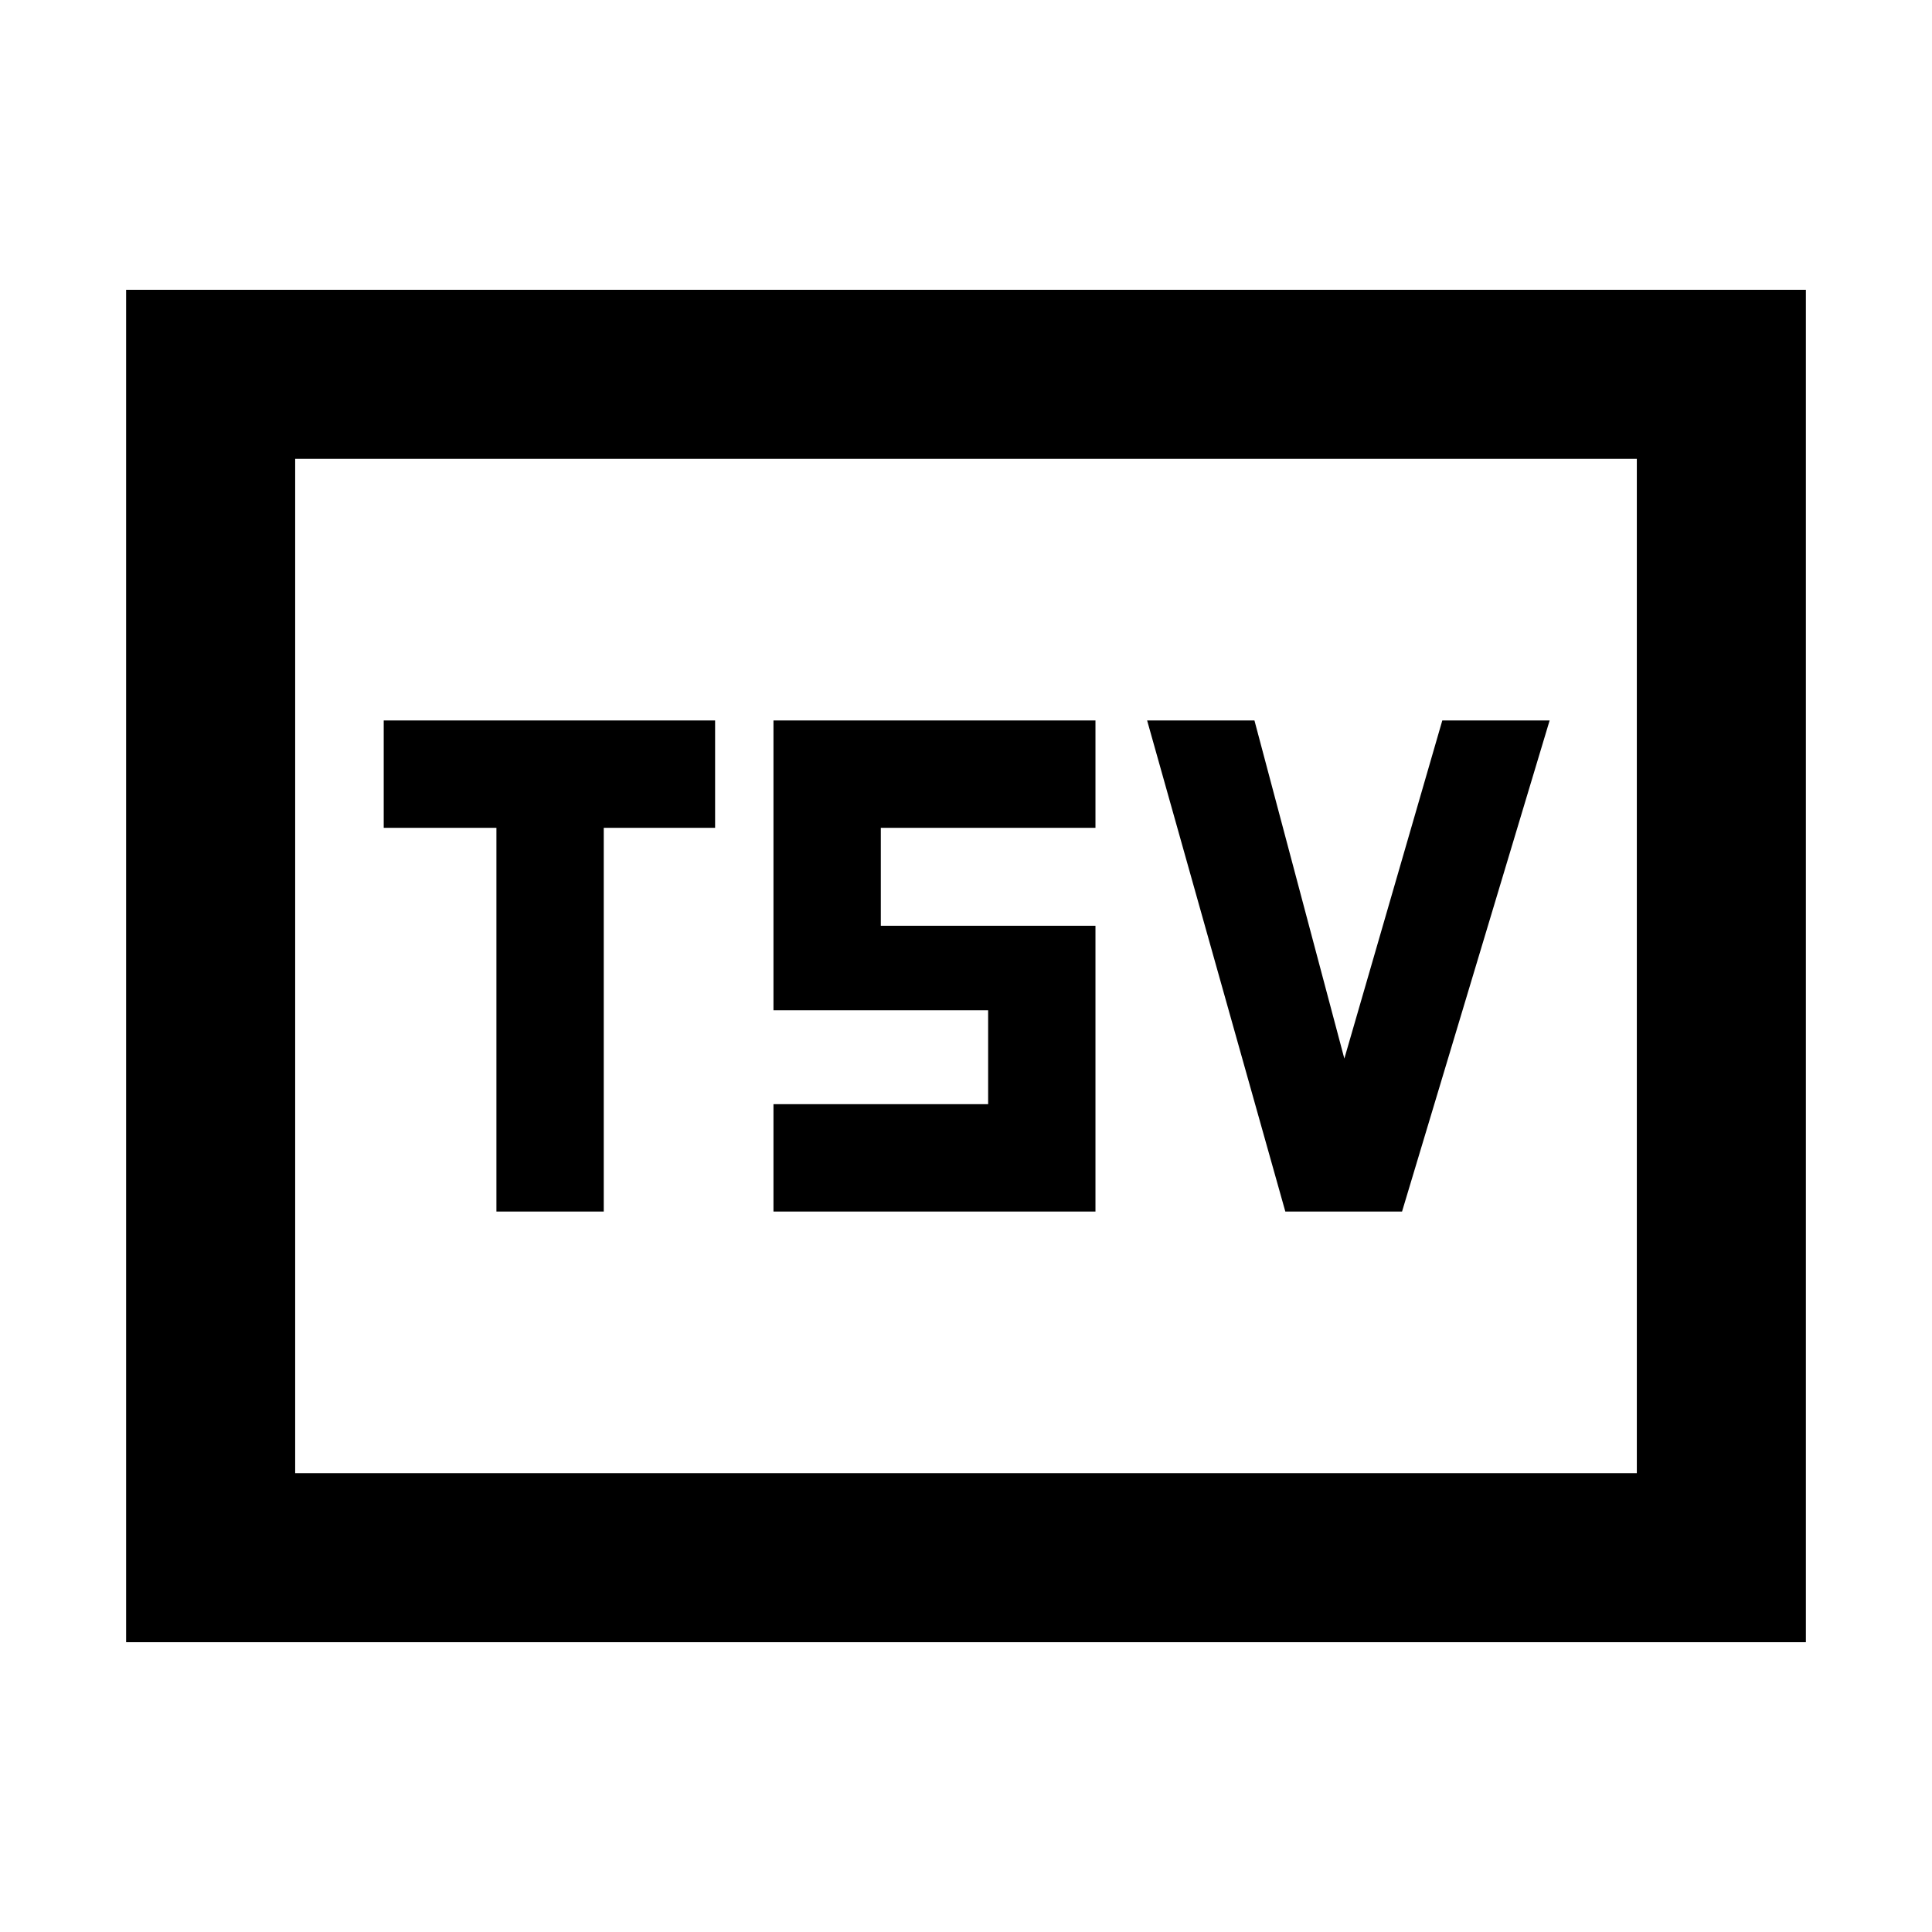 <svg xmlns="http://www.w3.org/2000/svg" height="40" viewBox="0 -960 960 960" width="40"><path d="M246.67-358H300v-190.67h55.33V-602H190.67v53.33h56V-358Zm137.66 0h160v-142H437.67v-48.67h106.66V-602h-160v144H491v46.67H384.33V-358Zm254.34 0h58L770-602h-53.33L668-434l-44.67-168H570l68.67 244Zm-576 214v-672h834.66v672H62.67Zm84-84h666.66v-504H146.67v504Zm0 0v-504 504Z"/></svg>